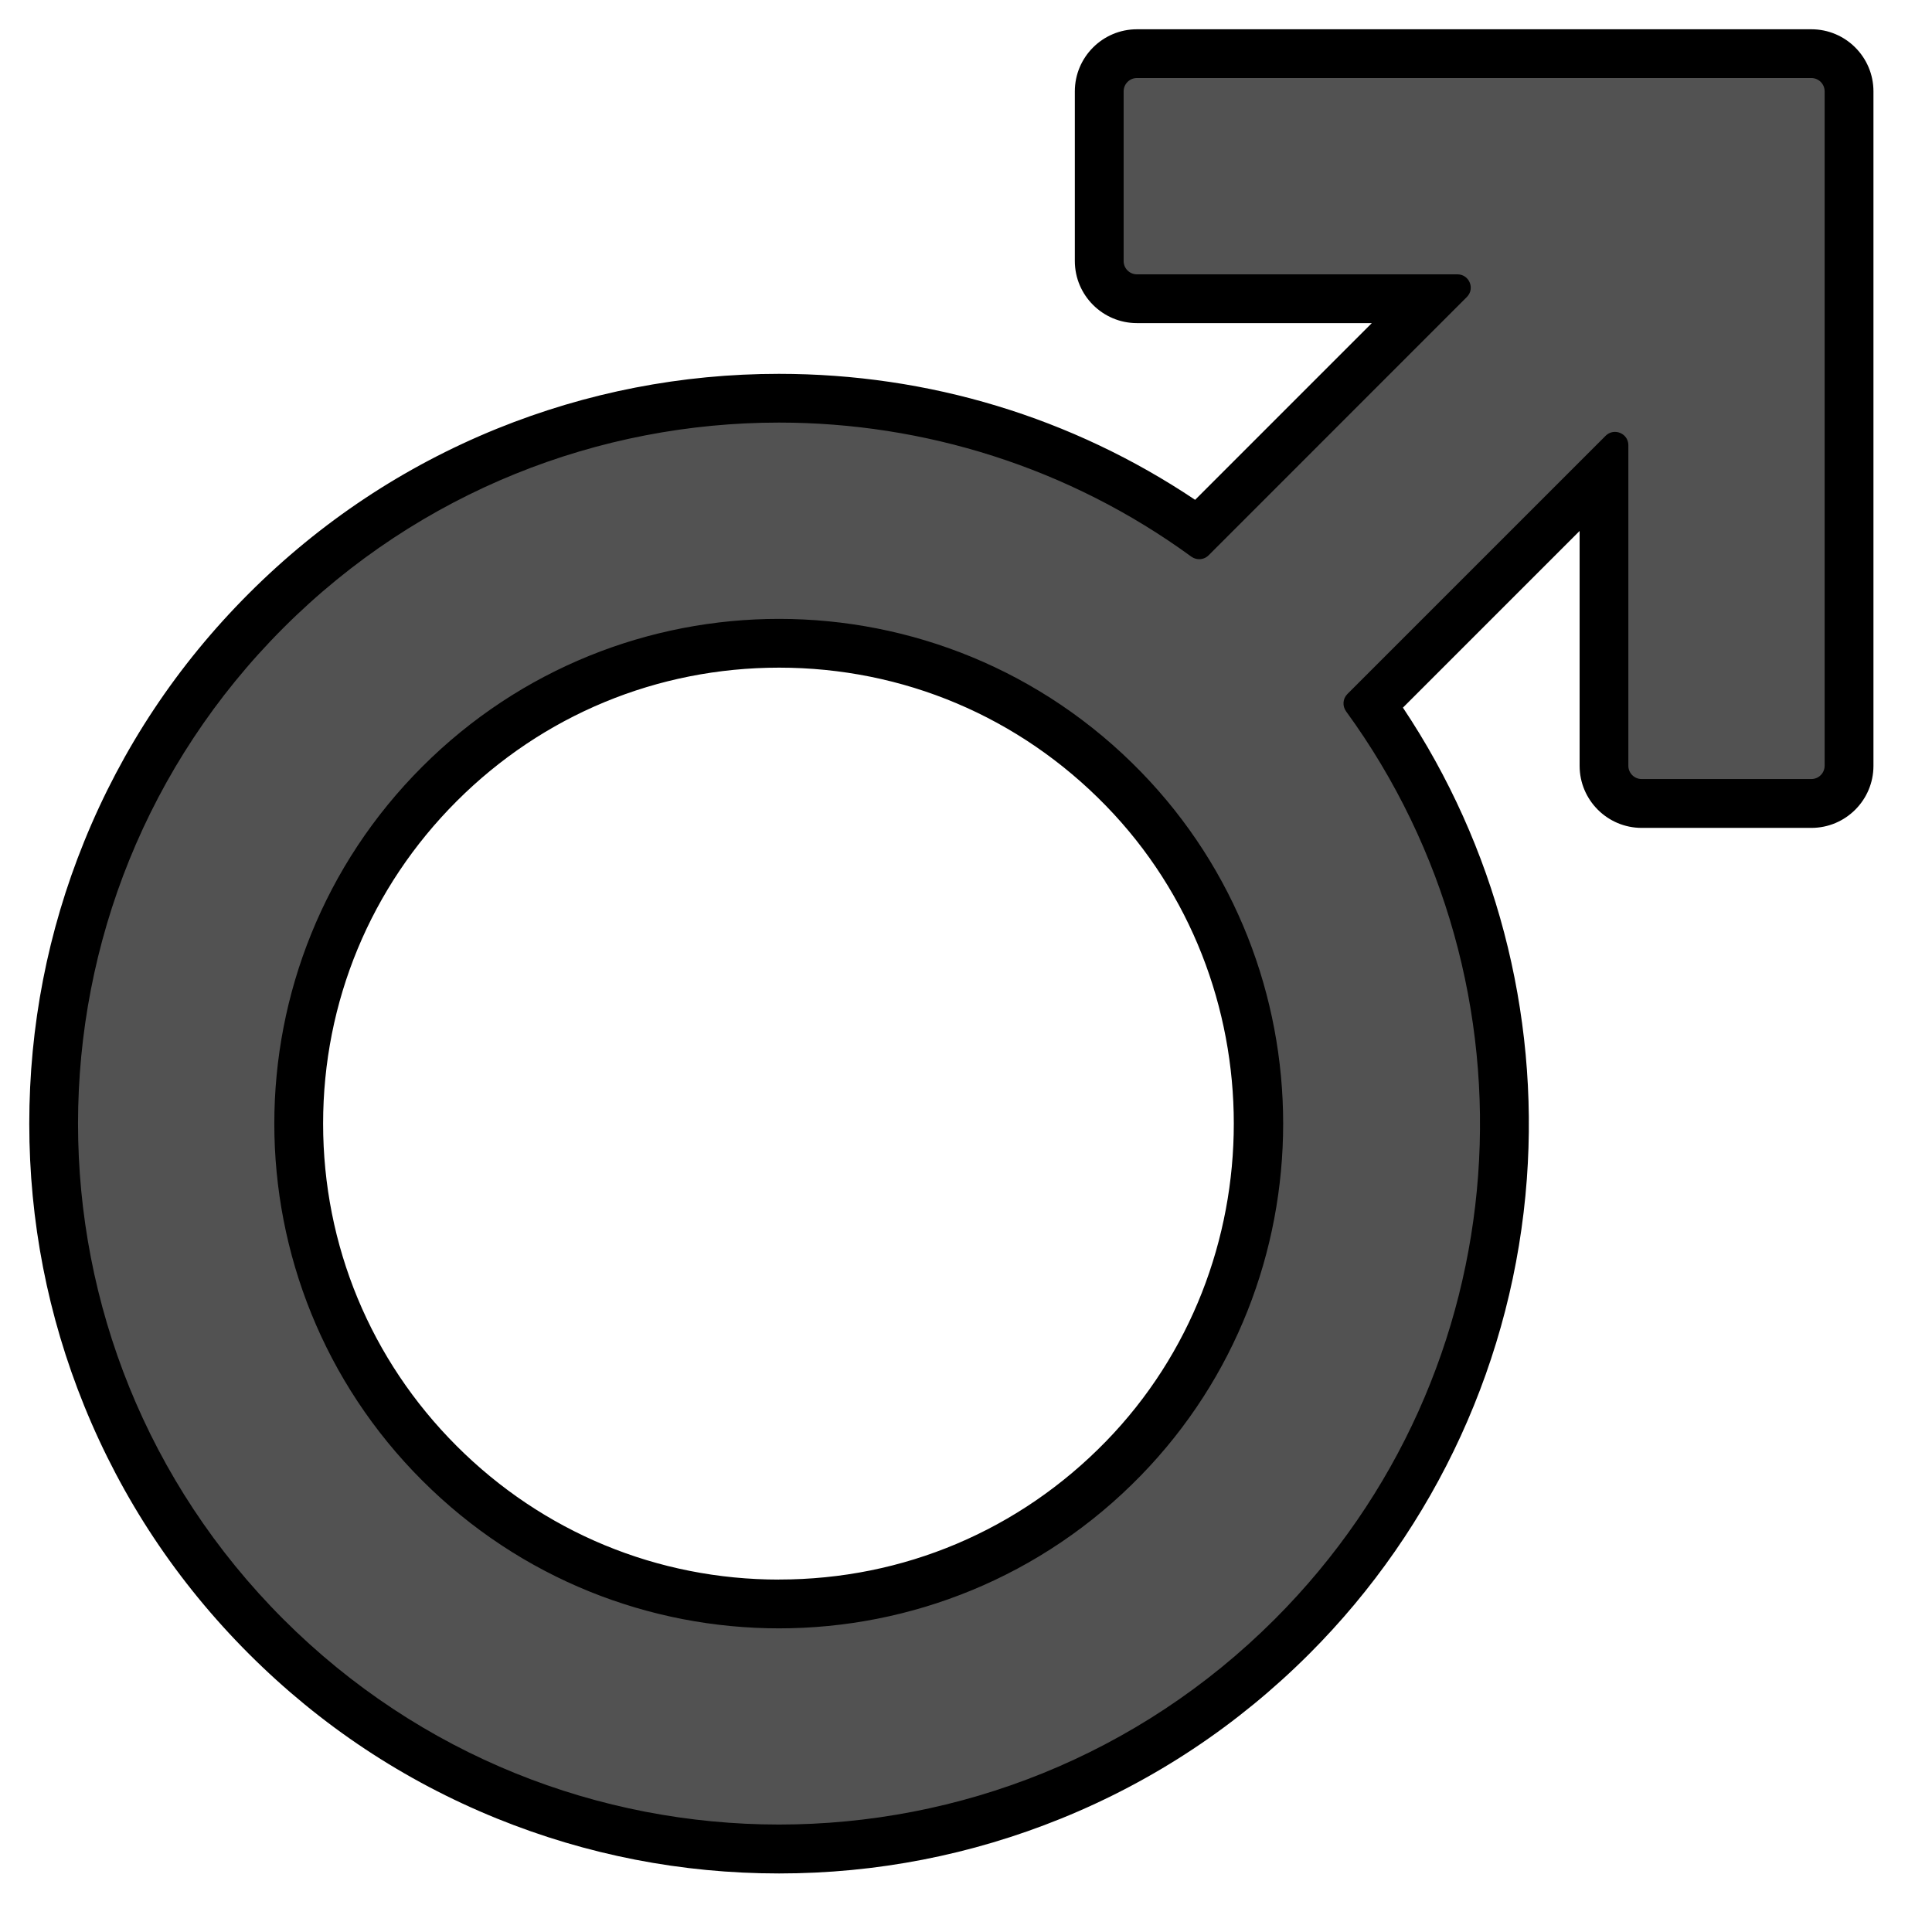 <svg xmlns="http://www.w3.org/2000/svg" width="66" height="66" viewBox="0 0 66 66" fill="none">
<path d="M66 3.5V26.638C66 28.568 64.43 30.138 62.5 30.138H56.679C54.749 30.138 53.179 28.568 53.179 26.638V21.886L50.232 24.834C53.152 29.63 54.52 35.26 54.103 40.917C53.628 47.388 50.834 53.483 46.241 58.077C40.958 63.358 34.019 65.999 27.082 66C20.144 66 13.206 63.358 7.924 58.079C-2.617 47.537 -2.642 30.401 7.853 19.831V19.744H7.938C12.532 15.158 18.619 12.372 25.083 11.896C30.739 11.48 36.37 12.848 41.166 15.768L44.114 12.821H39.362C37.432 12.821 35.862 11.251 35.862 9.321V3.5C35.862 1.569 37.432 0 39.362 0H62.5C64.43 0 66 1.569 66 3.5Z" fill="none"/>
<path d="M26.64 63C20.055 63 13.866 60.437 9.209 55.783C-0.403 46.172 -0.403 30.537 9.209 20.927C13.866 16.271 20.054 13.708 26.637 13.708C31.786 13.708 36.703 15.272 40.877 18.234L48.784 10.326H38.801C38.094 10.326 37.52 9.752 37.52 9.046V3.281C37.52 2.574 38.094 2 38.801 2H61.719C62.426 2 63 2.574 63 3.281V26.194C63 26.901 62.426 27.475 61.719 27.475H55.953C55.246 27.475 54.672 26.901 54.672 26.194V16.213L46.765 24.119C50.062 28.768 51.643 34.456 51.222 40.174C50.79 46.059 48.249 51.603 44.069 55.783C39.412 60.437 33.222 63 26.638 63H26.64ZM26.64 22.034C22.28 22.034 18.182 23.732 15.098 26.815C12.015 29.898 10.315 33.996 10.315 38.355C10.315 42.714 12.014 46.813 15.098 49.896C18.182 52.978 22.281 54.677 26.64 54.677C30.998 54.677 35.242 52.92 38.345 49.731C44.447 43.459 44.447 33.253 38.345 26.982C35.242 23.792 31.085 22.037 26.641 22.037L26.64 22.034Z" fill="#525252"/>
<path d="M61.877 2.666C62.129 2.666 62.332 2.869 62.332 3.121V26.159C62.332 26.41 62.129 26.613 61.877 26.613H56.081C55.83 26.613 55.627 26.41 55.627 26.159V15.21C55.627 14.936 55.403 14.754 55.169 14.754C55.057 14.754 54.944 14.795 54.851 14.887L46.028 23.71C45.869 23.869 45.852 24.119 45.984 24.301C52.812 33.668 51.998 46.863 43.546 55.316C38.87 59.992 32.742 62.329 26.614 62.329C20.485 62.329 14.357 59.992 9.681 55.316C0.327 45.963 0.327 30.803 9.681 21.45C14.357 16.773 20.484 14.436 26.611 14.436C31.56 14.436 36.509 15.961 40.695 19.014C40.777 19.073 40.873 19.103 40.966 19.103C41.083 19.103 41.198 19.059 41.286 18.972L50.109 10.147C50.396 9.861 50.193 9.372 49.788 9.372H38.839C38.588 9.372 38.385 9.169 38.385 8.917V3.121C38.385 2.869 38.588 2.666 38.839 2.666H61.877ZM26.614 55.627C31.101 55.627 35.59 53.885 38.977 50.402C45.454 43.744 45.454 33.026 38.977 26.368C35.59 22.885 31.102 21.142 26.614 21.142C22.202 21.142 17.789 22.826 14.423 26.193C7.687 32.927 7.687 43.844 14.423 50.576C17.79 53.944 22.202 55.627 26.614 55.627ZM61.877 1H38.839C37.67 1 36.718 1.951 36.718 3.121V8.917C36.718 10.087 37.67 11.038 38.839 11.038H46.863L40.827 17.075C36.618 14.256 31.725 12.771 26.611 12.771C23.285 12.771 20.043 13.403 16.975 14.646C13.799 15.936 10.947 17.828 8.502 20.273C6.057 22.718 4.165 25.569 2.876 28.747C1.63 31.817 1 35.059 1 38.386C1 41.712 1.632 44.954 2.876 48.023C4.165 51.202 6.057 54.053 8.502 56.498C10.947 58.943 13.799 60.835 16.977 62.124C20.046 63.368 23.288 64 26.614 64C29.939 64 33.181 63.368 36.25 62.124C39.429 60.835 42.28 58.943 44.725 56.5C49.069 52.156 51.709 46.395 52.159 40.278C52.579 34.571 51.08 28.895 47.926 24.174L53.962 18.138V26.162C53.962 27.331 54.913 28.282 56.083 28.282H61.879C63.049 28.282 64 27.331 64 26.162V3.121C64 1.951 63.049 1 61.879 1H61.877ZM26.614 53.961C22.453 53.961 18.543 52.34 15.601 49.398C12.658 46.456 11.038 42.544 11.038 38.384C11.038 34.224 12.659 30.312 15.601 27.37C18.543 24.428 22.455 22.808 26.614 22.808C30.855 22.808 34.822 24.483 37.782 27.528C43.604 33.514 43.604 43.253 37.782 49.239C34.822 52.282 30.855 53.959 26.614 53.959V53.961Z" fill="black"/>
</svg>